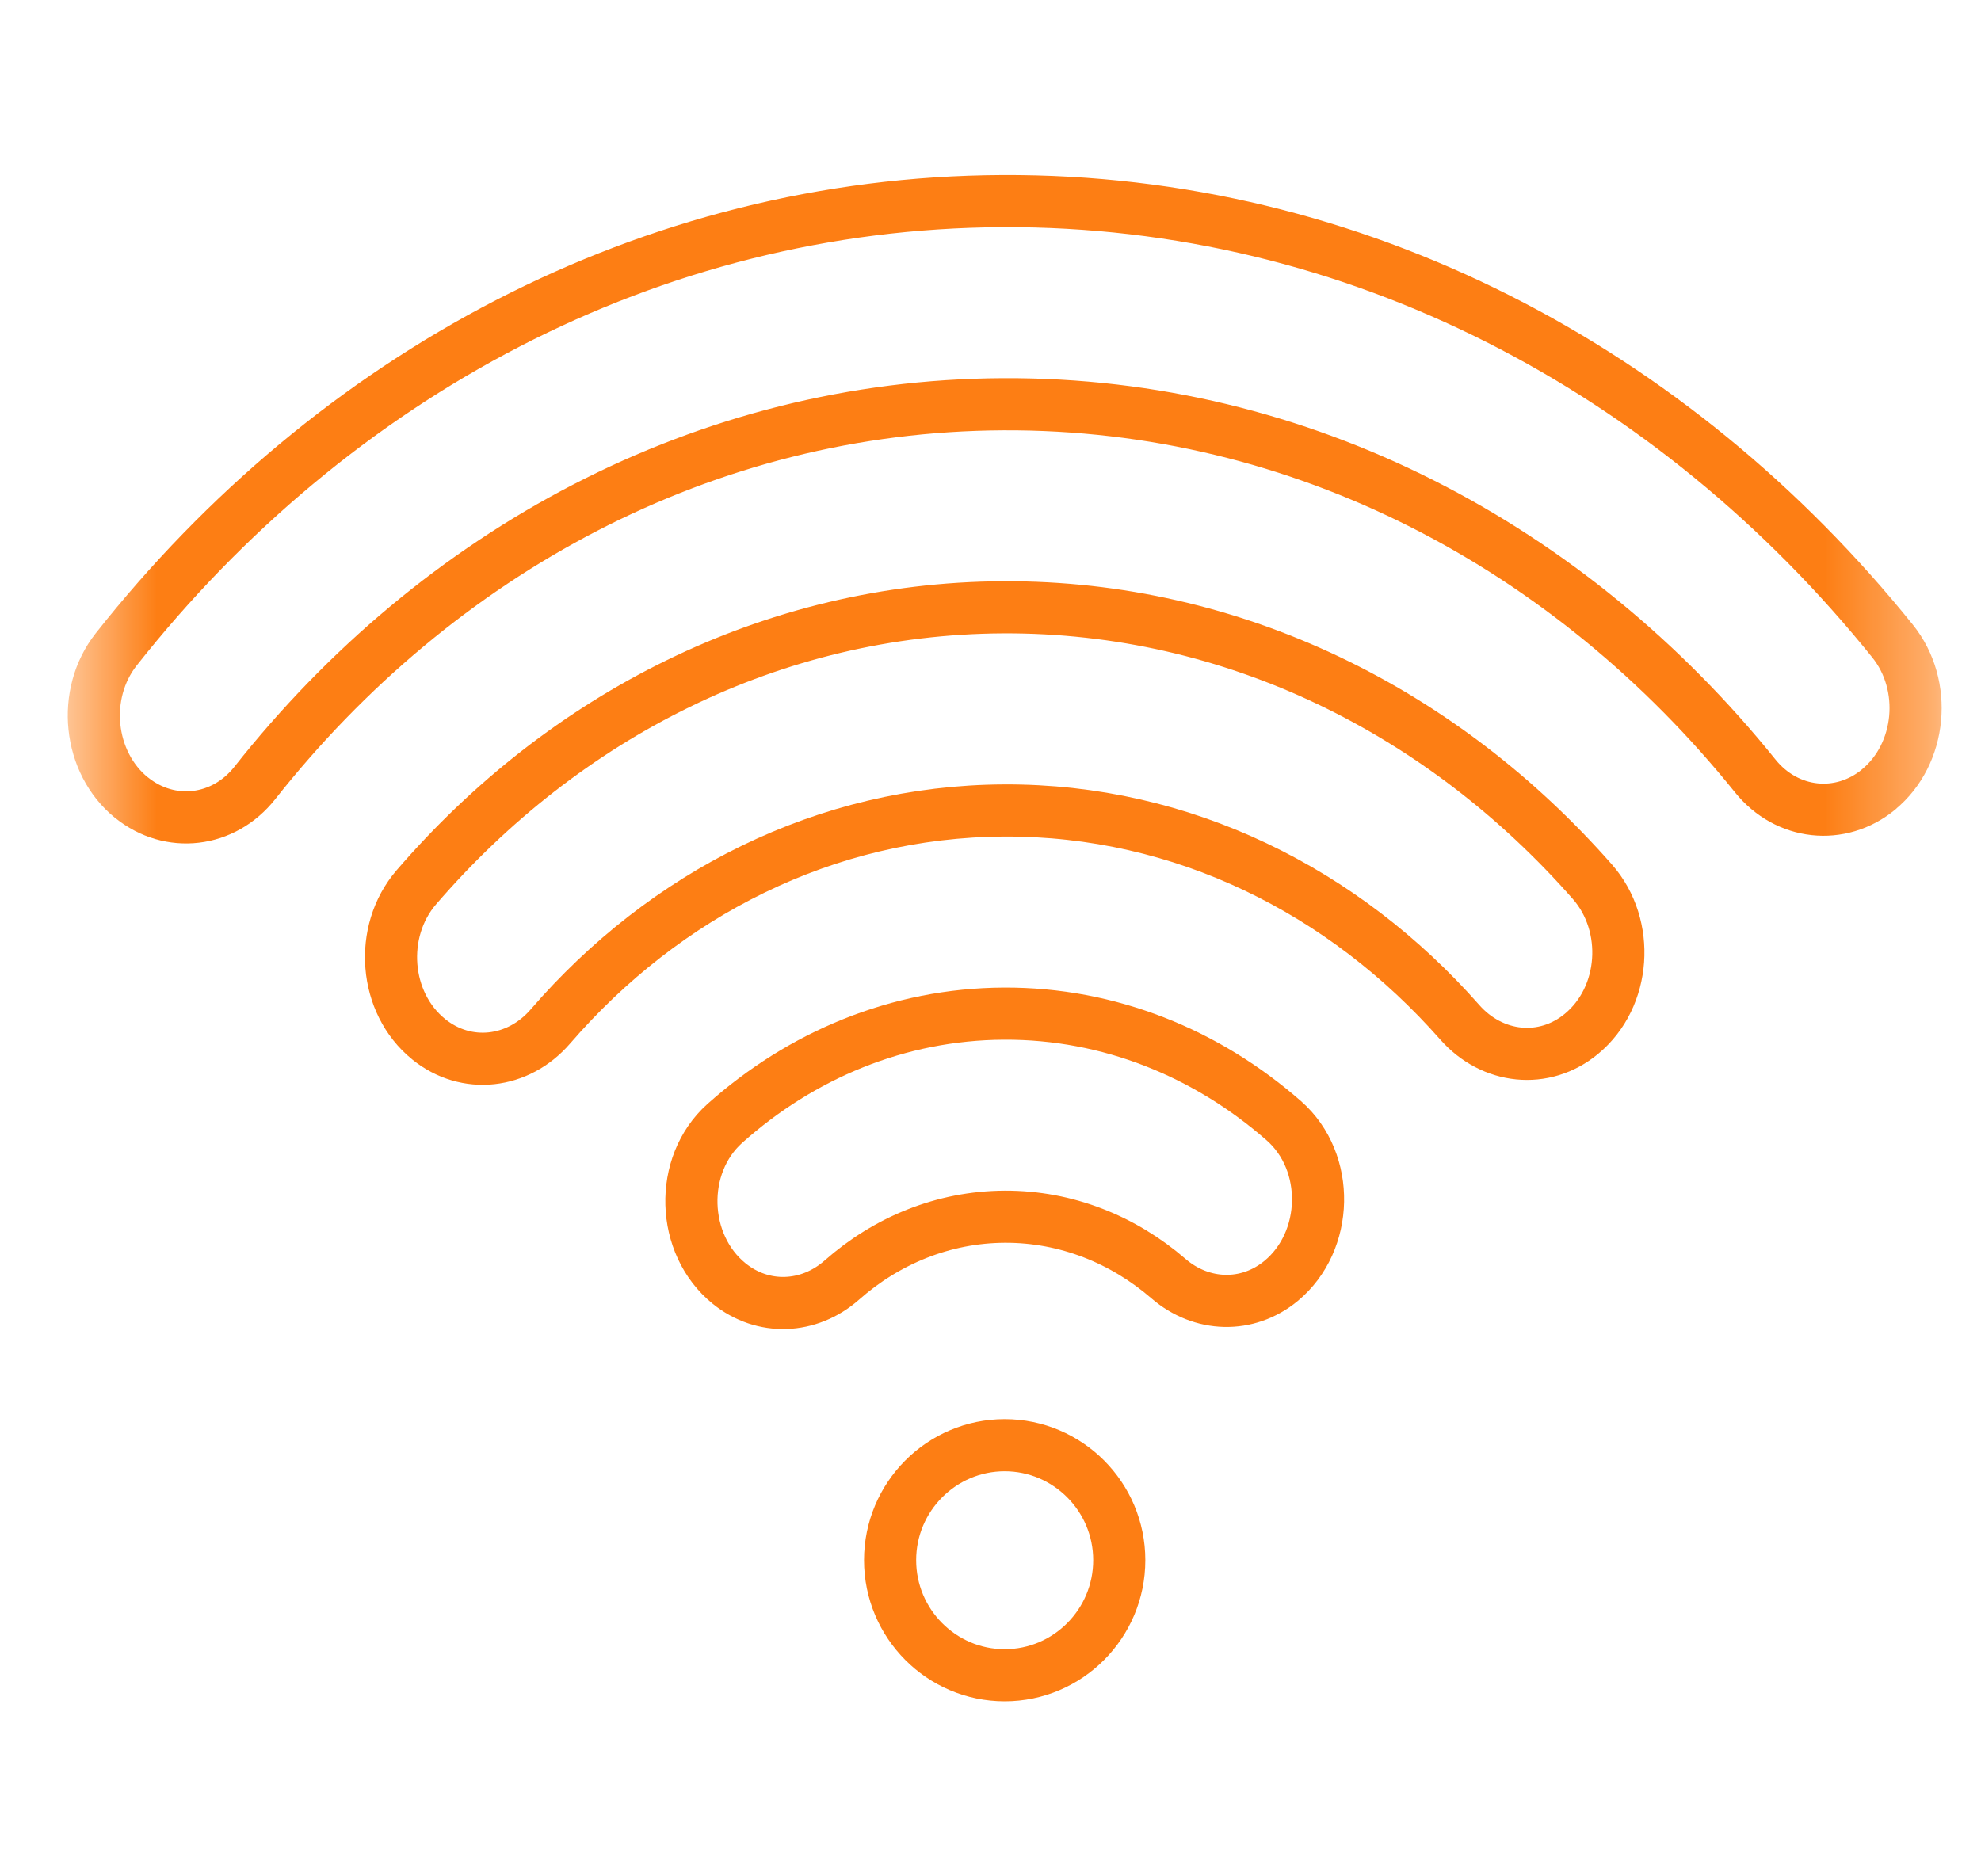 <svg width="19" height="18" viewBox="0 0 19 18" fill="none" xmlns="http://www.w3.org/2000/svg">
<g clip-path="url(#clip0_3_5190)">
<mask id="mask0_3_5190" style="mask-type:luminance" maskUnits="userSpaceOnUse" x="0" y="0" width="19" height="18">
<path d="M0.636 1.90735e-06H18.636V18H0.636V1.90735e-06Z" fill="white"/>
</mask>
<g mask="url(#mask0_3_5190)">
<path d="M6.993 12.313C7.318 12.576 7.758 12.558 8.073 12.281C8.502 11.902 9.045 11.675 9.637 11.672C10.229 11.67 10.774 11.892 11.207 12.266C11.524 12.54 11.965 12.554 12.287 12.288C12.746 11.909 12.764 11.147 12.314 10.752C11.576 10.105 10.641 9.719 9.628 9.724C8.615 9.729 7.684 10.123 6.952 10.777C6.506 11.176 6.53 11.938 6.993 12.313Z" stroke="#FD7E14" stroke-width="0.5" stroke-miterlimit="10" stroke-linecap="round" stroke-linejoin="round"/>
<path d="M4.111 9.969L4.112 9.97C4.473 10.262 4.97 10.205 5.279 9.847C6.375 8.578 7.919 7.783 9.63 7.775C11.341 7.767 12.891 8.547 14 9.806C14.312 10.161 14.81 10.214 15.168 9.918L15.169 9.917C15.594 9.566 15.643 8.881 15.273 8.459C13.841 6.828 11.834 5.816 9.621 5.826C7.407 5.837 5.41 6.867 3.993 8.512C3.627 8.937 3.682 9.622 4.111 9.969Z" stroke="#FD7E14" stroke-width="0.5" stroke-miterlimit="10" stroke-linecap="round" stroke-linejoin="round"/>
<path d="M1.261 7.652L1.262 7.652C1.63 7.95 2.144 7.891 2.444 7.511C4.192 5.297 6.759 3.891 9.622 3.878C12.486 3.864 15.066 5.246 16.835 7.444C17.138 7.82 17.652 7.875 18.018 7.574L18.018 7.573C18.431 7.233 18.494 6.574 18.151 6.149C16.058 3.549 13.003 1.913 9.613 1.929C6.224 1.945 3.184 3.609 1.115 6.229C0.777 6.657 0.846 7.315 1.261 7.652Z" stroke="#FD7E14" stroke-width="0.5" stroke-miterlimit="10" stroke-linecap="round" stroke-linejoin="round"/>
<path d="M9.636 16.071C9.03 16.071 8.537 15.576 8.537 14.967C8.537 14.359 9.03 13.864 9.636 13.864C10.242 13.864 10.735 14.359 10.735 14.967C10.735 15.576 10.242 16.071 9.636 16.071Z" stroke="#FD7E14" stroke-width="0.5" stroke-miterlimit="10" stroke-linecap="round" stroke-linejoin="round"/>
</g>
</g>
<defs>
<clipPath id="clip0_3_5190">
<rect width="18" height="18" fill="white" transform="translate(0.636)"/>
</clipPath>
</defs>
</svg>
